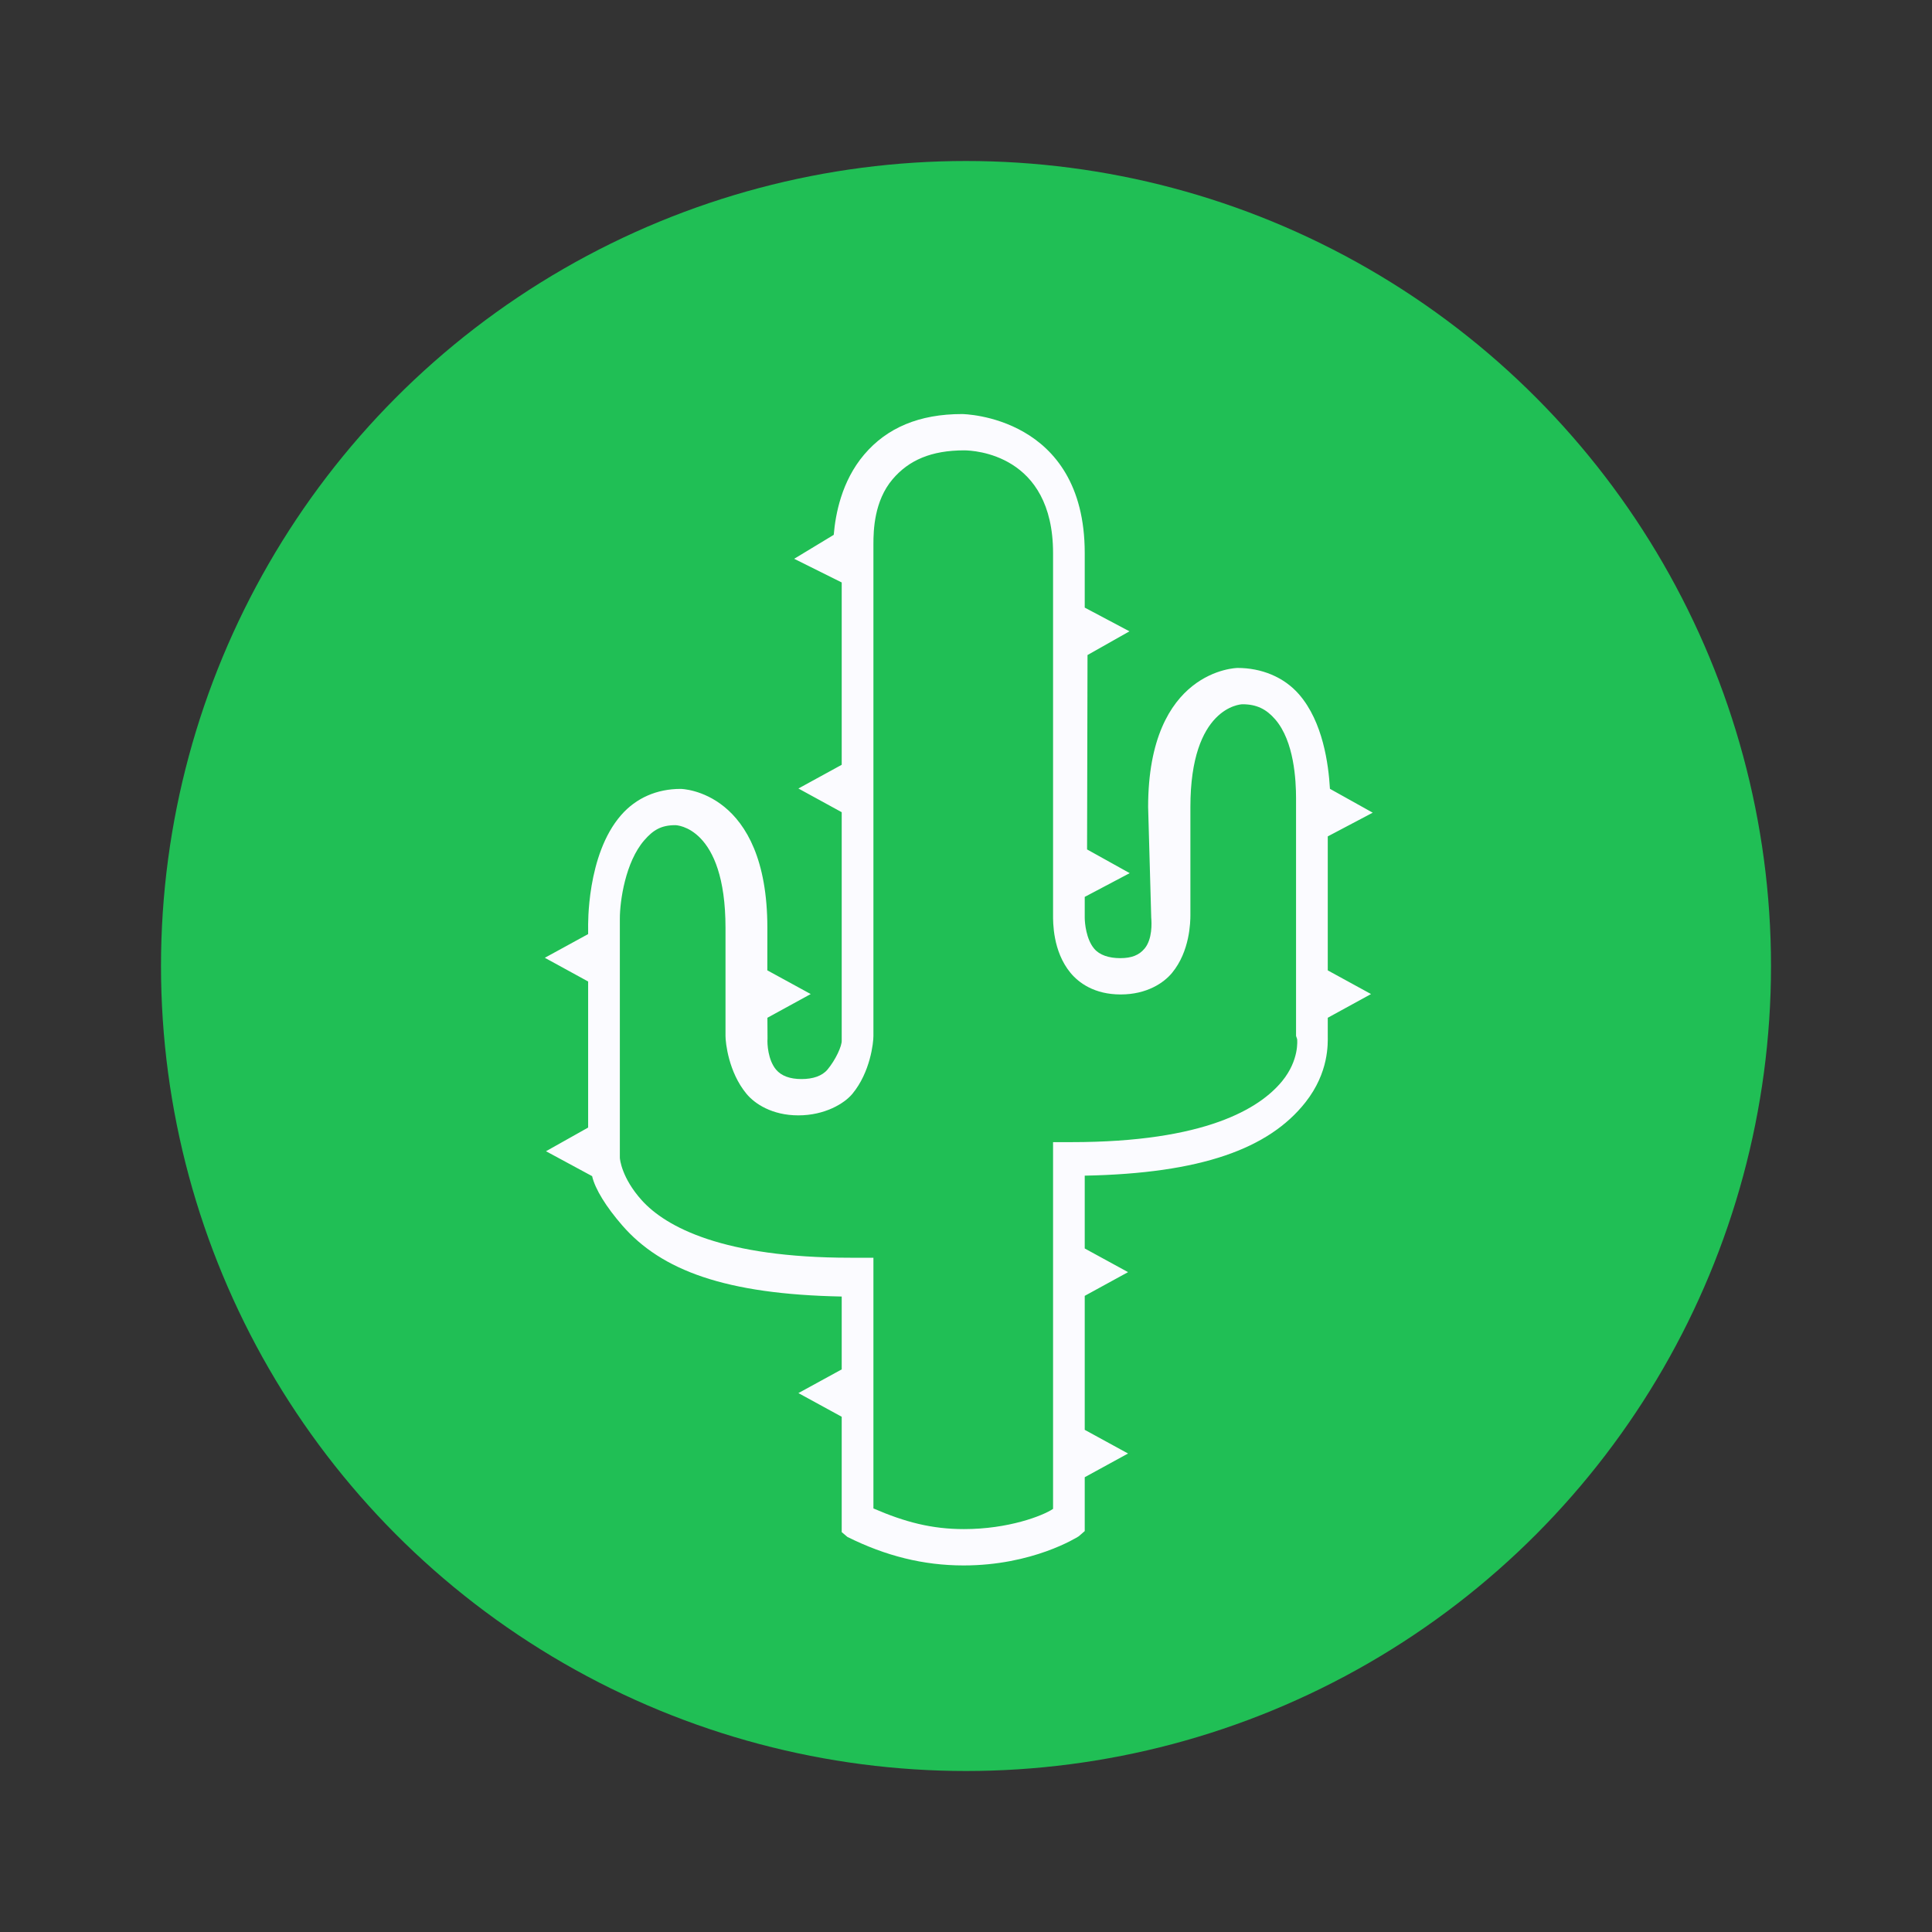 <?xml version="1.0" encoding="UTF-8" standalone="no"?>
<svg width="48px" height="48px" viewBox="0 0 48 48" version="1.1" xmlns="http://www.w3.org/2000/svg" xmlns:xlink="http://www.w3.org/1999/xlink">
    <rect x="0" y="0" width="48" height="48" fill="#333333" stroke="none"/>
    <!-- Generator: Sketch 40.3 (33839) - http://www.bohemiancoding.com/sketch -->
    <title>Slice 1</title>
    <desc>Created with Sketch.</desc>
    <defs></defs>
    <g id="Page-1" stroke="none" stroke-width="1" fill="none" fill-rule="evenodd">
        <g id="cd-logo" transform="translate(4, 4)" fill="#20BF55">
            <g id="Layer_1">
                <g id="Page-1">
                    <g id="Artboard-1">
                        <circle id="logo" cx="20" cy="20" r="20"></circle>
                    </g>
                </g>
            </g>
        </g>
        <g id="noun_15752_cc" transform="translate(13.3, 10)" fill="#FBFBFF">
            <path d="M19.688,14.109 L19.688,10.78 L20.805,10.191 L19.742,9.598 C19.707,8.99 19.569,7.935 18.973,7.25 C18.595,6.816 18.035,6.595 17.448,6.595 C17.427,6.595 15.225,6.635 15.225,10.05 L15.302,12.796 L15.302,12.796 C15.313,12.93 15.334,13.332 15.135,13.569 C15.002,13.728 14.818,13.805 14.533,13.805 C14.249,13.805 14.017,13.728 13.884,13.569 C13.685,13.332 13.65,12.93 13.65,12.799 L13.65,12.283 L14.767,11.693 L13.708,11.104 L13.719,6.274 L14.761,5.685 L13.65,5.096 L13.65,3.742 C13.65,0.326 10.63,0.287 10.6,0.287 C9.541,0.287 8.736,0.626 8.169,1.295 C7.609,1.955 7.457,2.775 7.414,3.288 L6.431,3.883 L7.612,4.471 L7.612,9.001 L6.536,9.59 L7.612,10.179 L7.612,15.758 L7.612,15.846 C7.623,15.981 7.458,16.336 7.259,16.573 C7.126,16.732 6.898,16.809 6.613,16.809 C6.329,16.809 6.113,16.732 5.98,16.573 C5.781,16.336 5.758,15.934 5.769,15.803 L5.766,15.286 L6.842,14.697 L5.764,14.108 L5.765,13.054 C5.765,9.639 3.633,9.6 3.612,9.6 C3.025,9.6 2.507,9.82 2.129,10.254 C1.27,11.241 1.312,13.002 1.312,13.054 L1.312,13.207 L0.236,13.796 L1.312,14.385 L1.312,18.014 L0.265,18.602 L1.411,19.221 C1.485,19.544 1.764,19.99 2.159,20.444 C3.131,21.562 4.725,22.156 7.612,22.212 L7.612,24.022 L6.536,24.611 L7.612,25.199 L7.612,28.065 L7.754,28.185 C8.699,28.655 9.637,28.893 10.641,28.893 C12.355,28.893 13.454,28.198 13.502,28.168 L13.65,28.039 L13.65,26.701 L14.726,26.112 L13.65,25.524 L13.65,22.195 L14.726,21.606 L13.65,21.018 L13.65,19.209 C16.538,19.153 18.224,18.541 19.134,17.386 C19.723,16.638 19.688,15.923 19.688,15.733 L19.688,15.286 L20.763,14.697 L19.688,14.109 L19.688,14.109 Z M18.555,16.86 C18.001,17.537 16.652,18.376 13.317,18.376 L12.863,18.376 L12.863,20.567 L12.863,22.646 L12.863,25.073 L12.863,27.152 L12.863,27.488 C12.6,27.664 11.746,27.99 10.652,27.99 C9.851,27.99 9.188,27.818 8.4,27.477 L8.4,25.65 L8.4,23.571 L8.4,21.248 L7.824,21.248 C4.67,21.248 3.246,20.487 2.645,19.821 C2.146,19.267 2.1,18.798 2.1,18.762 L2.1,17.563 L2.1,14.835 L2.1,12.821 C2.1,12.393 2.235,11.417 2.709,10.874 C2.928,10.623 3.125,10.501 3.48,10.501 C3.494,10.501 4.725,10.53 4.725,13.054 L4.725,13.657 L4.725,15.736 C4.725,15.904 4.8,16.636 5.246,17.175 C5.448,17.42 5.88,17.711 6.534,17.711 C7.189,17.711 7.676,17.419 7.878,17.175 C8.324,16.636 8.4,15.904 8.4,15.739 L8.4,10.63 L8.4,8.551 L8.4,4.922 L8.4,3.742 L8.4,3.515 C8.4,3.173 8.419,2.446 8.875,1.908 C9.28,1.431 9.839,1.189 10.658,1.189 C10.89,1.191 12.863,1.278 12.863,3.742 L12.863,4.645 L12.863,6.725 L12.863,10.654 L12.863,12.733 C12.863,12.9 12.851,13.632 13.297,14.171 C13.5,14.416 13.888,14.707 14.542,14.707 C15.196,14.707 15.617,14.416 15.819,14.171 C16.265,13.632 16.275,12.9 16.275,12.735 L16.275,10.05 C16.275,7.567 17.518,7.499 17.566,7.497 C17.923,7.497 18.161,7.619 18.38,7.87 C18.856,8.416 18.9,9.398 18.9,9.833 L18.9,10.05 L18.9,11.231 L18.9,13.658 L18.9,15.737 L18.927,15.817 C18.929,15.837 18.983,16.337 18.555,16.86 Z" id="Shape"></path>
        </g>
    </g>
</svg>